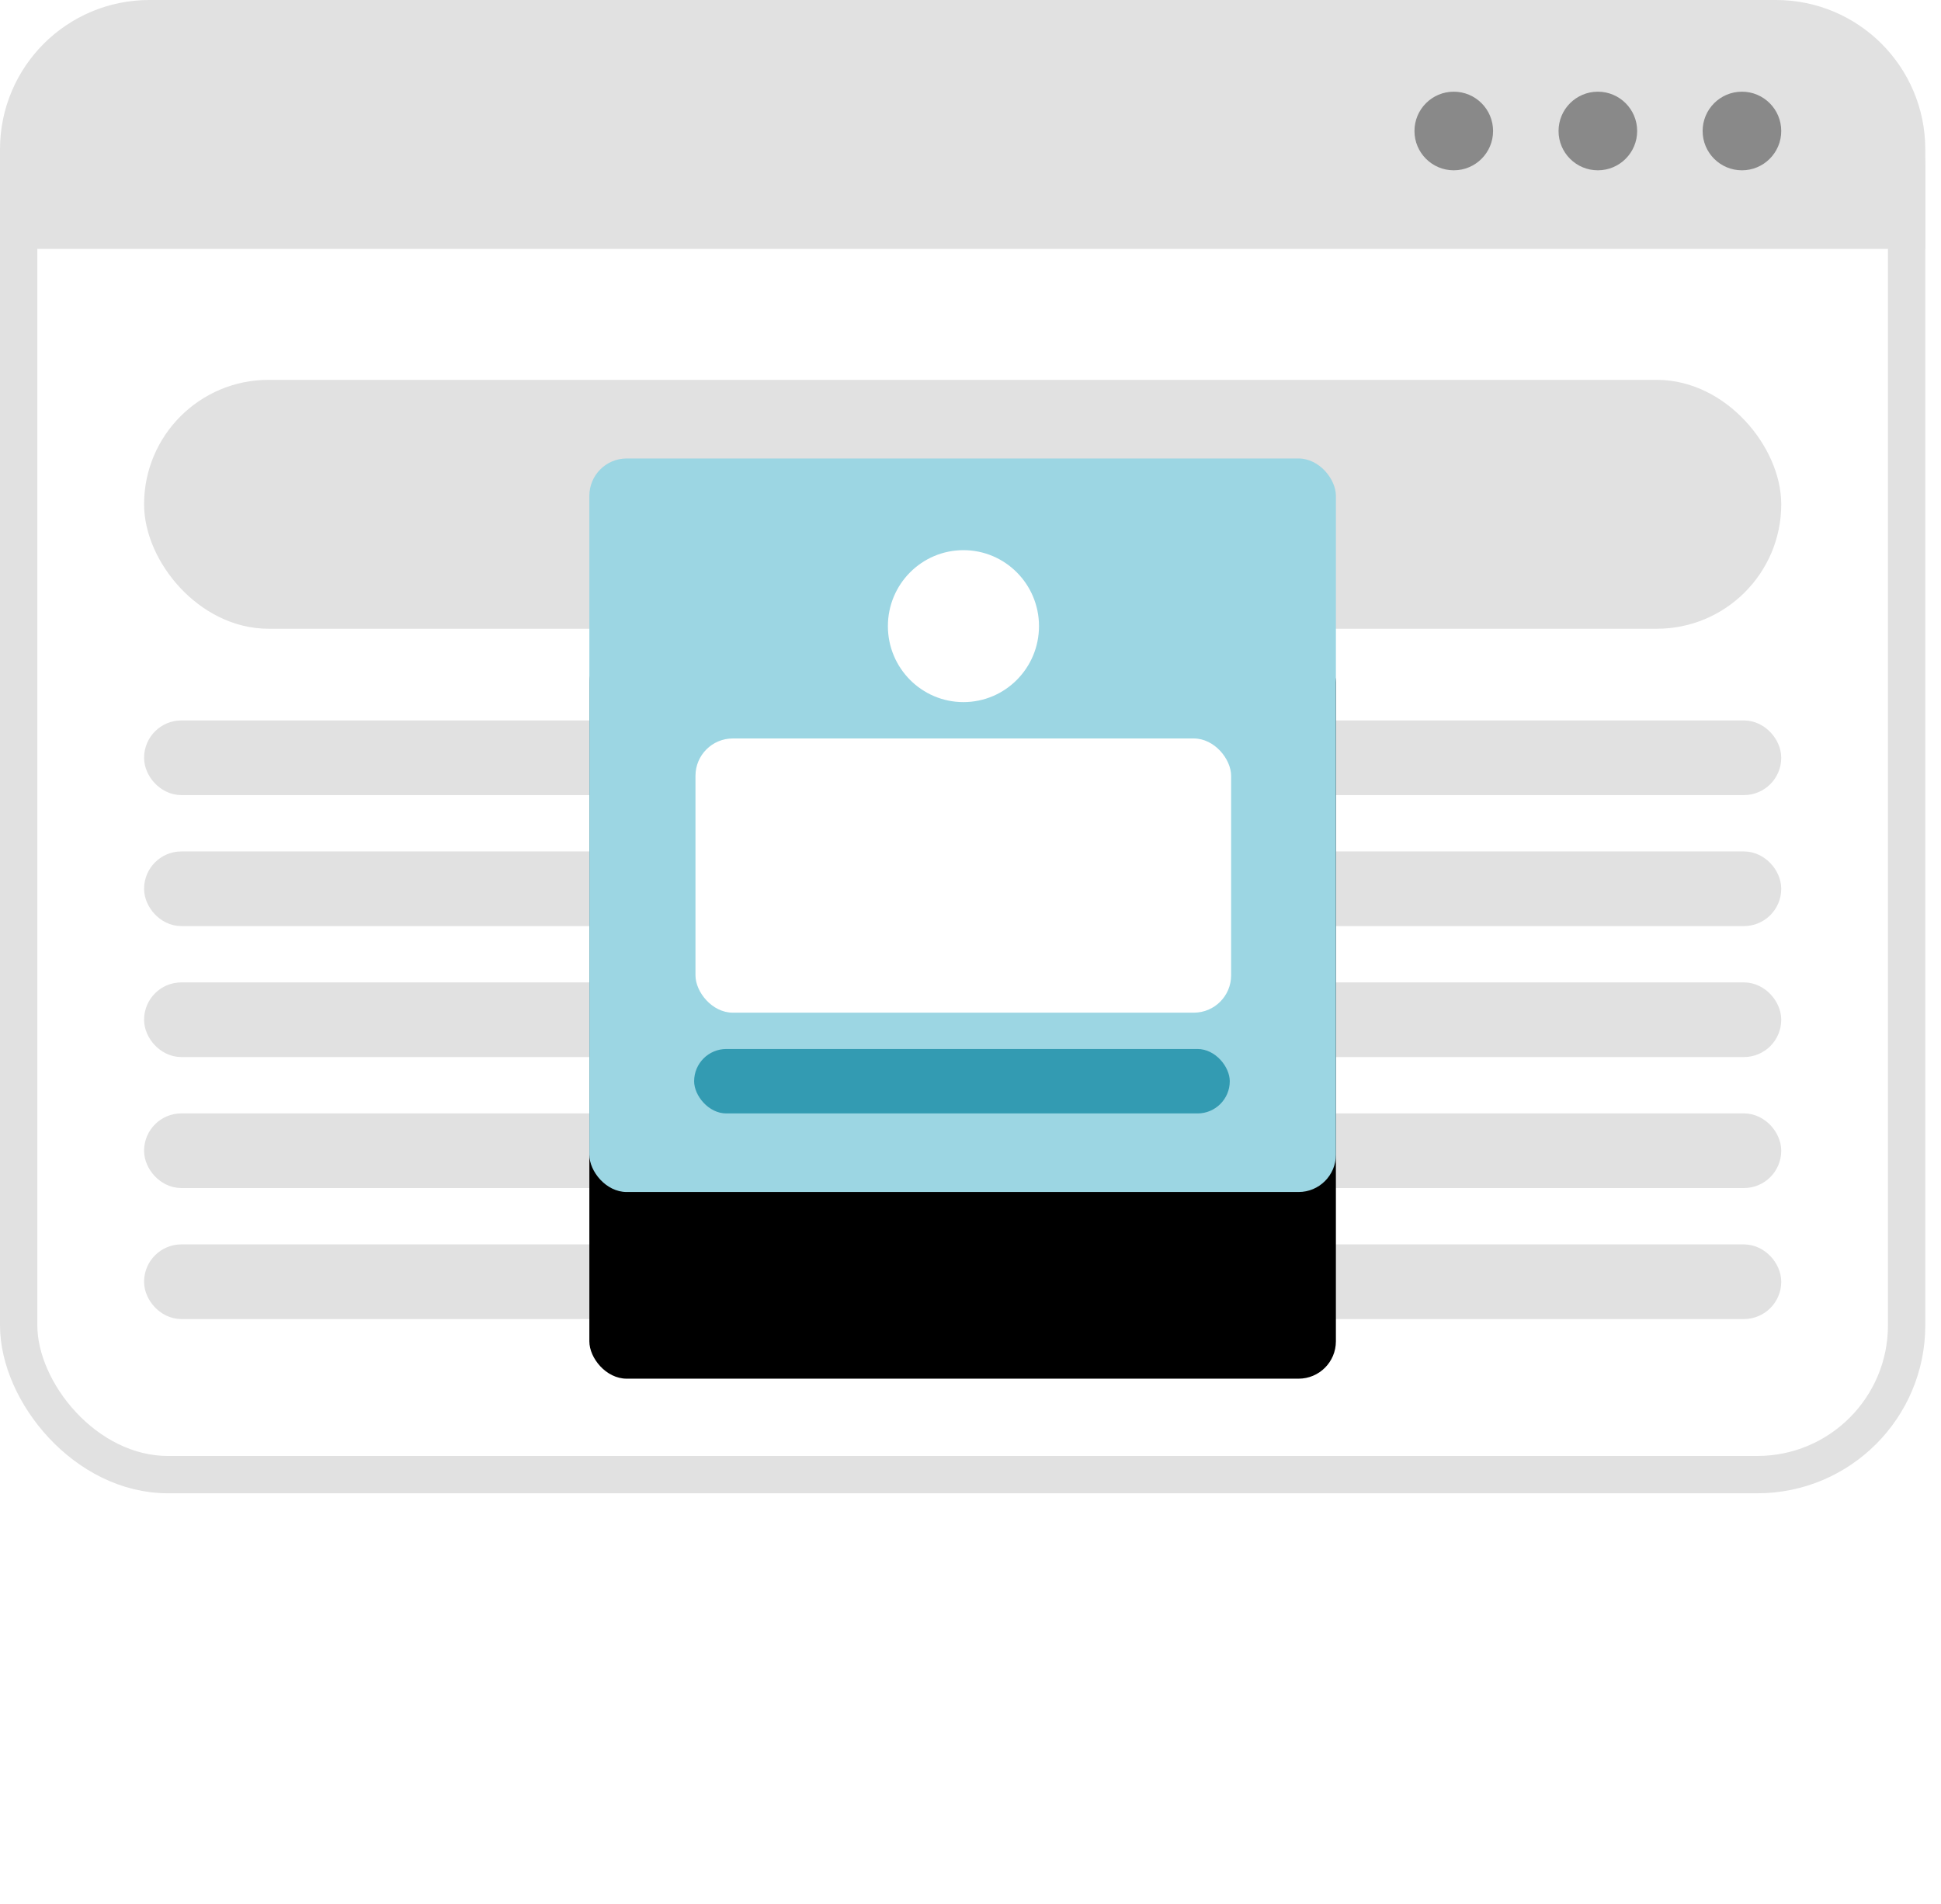 <?xml version="1.0" encoding="UTF-8"?>
<svg viewBox="0 0 52 51" version="1.1" xmlns="http://www.w3.org/2000/svg" xmlns:xlink="http://www.w3.org/1999/xlink">
    <title>smodal</title>
    <defs>
        <rect id="path-1" x="0" y="0" width="20" height="19.649" rx="1"></rect>
        <filter x="-117.5%" y="-94.2%" width="335.0%" height="339.2%" filterUnits="objectBoundingBox" id="filter-2">
            <feOffset dx="0" dy="5" in="SourceAlpha" result="shadowOffsetOuter1"></feOffset>
            <feGaussianBlur stdDeviation="7" in="shadowOffsetOuter1" result="shadowBlurOuter1"></feGaussianBlur>
            <feColorMatrix values="0 0 0 0 0.29   0 0 0 0 0.29   0 0 0 0 0.29  0 0 0 0.2 0" type="matrix" in="shadowBlurOuter1"></feColorMatrix>
        </filter>
    </defs>
    <g id="-Iteation-2" stroke="none" stroke-width="1" fill="none" fill-rule="evenodd">
        <g id="smodal">
            <rect id="Rectangle" stroke="#E1E1E1" fill="#FFFFFF" x="0.5" y="0.5" width="50.579" height="39" rx="4"></rect>
            <path d="M47.579,0.5 C48.545,0.5 49.42,0.892 50.054,1.525 C50.687,2.159 51.079,3.034 51.079,4 L51.079,4 L51.079,6.167 L0.5,6.167 L0.5,4 C0.5,3.034 0.892,2.159 1.525,1.525 C2.159,0.892 3.034,0.5 4,0.5 L4,0.5 Z" id="Rectangle" stroke="#E1E1E1" fill="#E1E1E1"></path>
            <g id="Group-38" transform="translate(3.86, 10.175)" fill="#E1E1E1" stroke="#E1E1E1">
                <rect id="Rectangle-Copy-3" x="0.5" y="0.5" width="42.86" height="5.667" rx="2.833"></rect>
                <rect id="Rectangle-Copy-4" x="0.5" y="9.623" width="42.86" height="1" rx="0.5"></rect>
                <rect id="Rectangle-Copy-7" x="0.5" y="20.149" width="42.86" height="1" rx="0.5"></rect>
                <rect id="Rectangle-Copy-5" x="0.5" y="13.132" width="42.86" height="1" rx="0.5"></rect>
                <rect id="Rectangle-Copy-8" x="0.5" y="23.658" width="42.86" height="1" rx="0.5"></rect>
                <rect id="Rectangle-Copy-6" x="0.5" y="16.64" width="42.86" height="1" rx="0.5"></rect>
            </g>
            <circle id="Oval" fill="#898989" cx="46.667" cy="3.509" r="1.053"></circle>
            <circle id="Oval-Copy-9" fill="#898989" cx="42.807" cy="3.509" r="1.053"></circle>
            <circle id="Oval-Copy-10" fill="#898989" cx="38.947" cy="3.509" r="1.053"></circle>
            <g id="Group-40" transform="translate(15.789, 12.281)">
                <g id="bg-copy">
                    <use fill="black" fill-opacity="1" filter="url(#filter-2)" xlink:href="#path-1"></use>
                    <use fill="#9CD6E3" fill-rule="evenodd" xlink:href="#path-1"></use>
                </g>
                <g id="Group-39" transform="translate(2.807, 2.456)">
                    <ellipse id="Oval" fill="#FFFFFF" cx="7.215" cy="2.035" rx="2.024" ry="2.035"></ellipse>
                    <rect id="Rectangle-6-Copy" fill="#339BB2" fill-rule="nonzero" x="0" y="13.362" width="14.35" height="1.726" rx="0.863"></rect>
                    <rect id="Rectangle-6-Copy" fill="#FFFFFF" fill-rule="nonzero" x="0.036" y="5.044" width="14.35" height="7.345" rx="1"></rect>
                </g>
            </g>
        </g>
    </g>
</svg>
